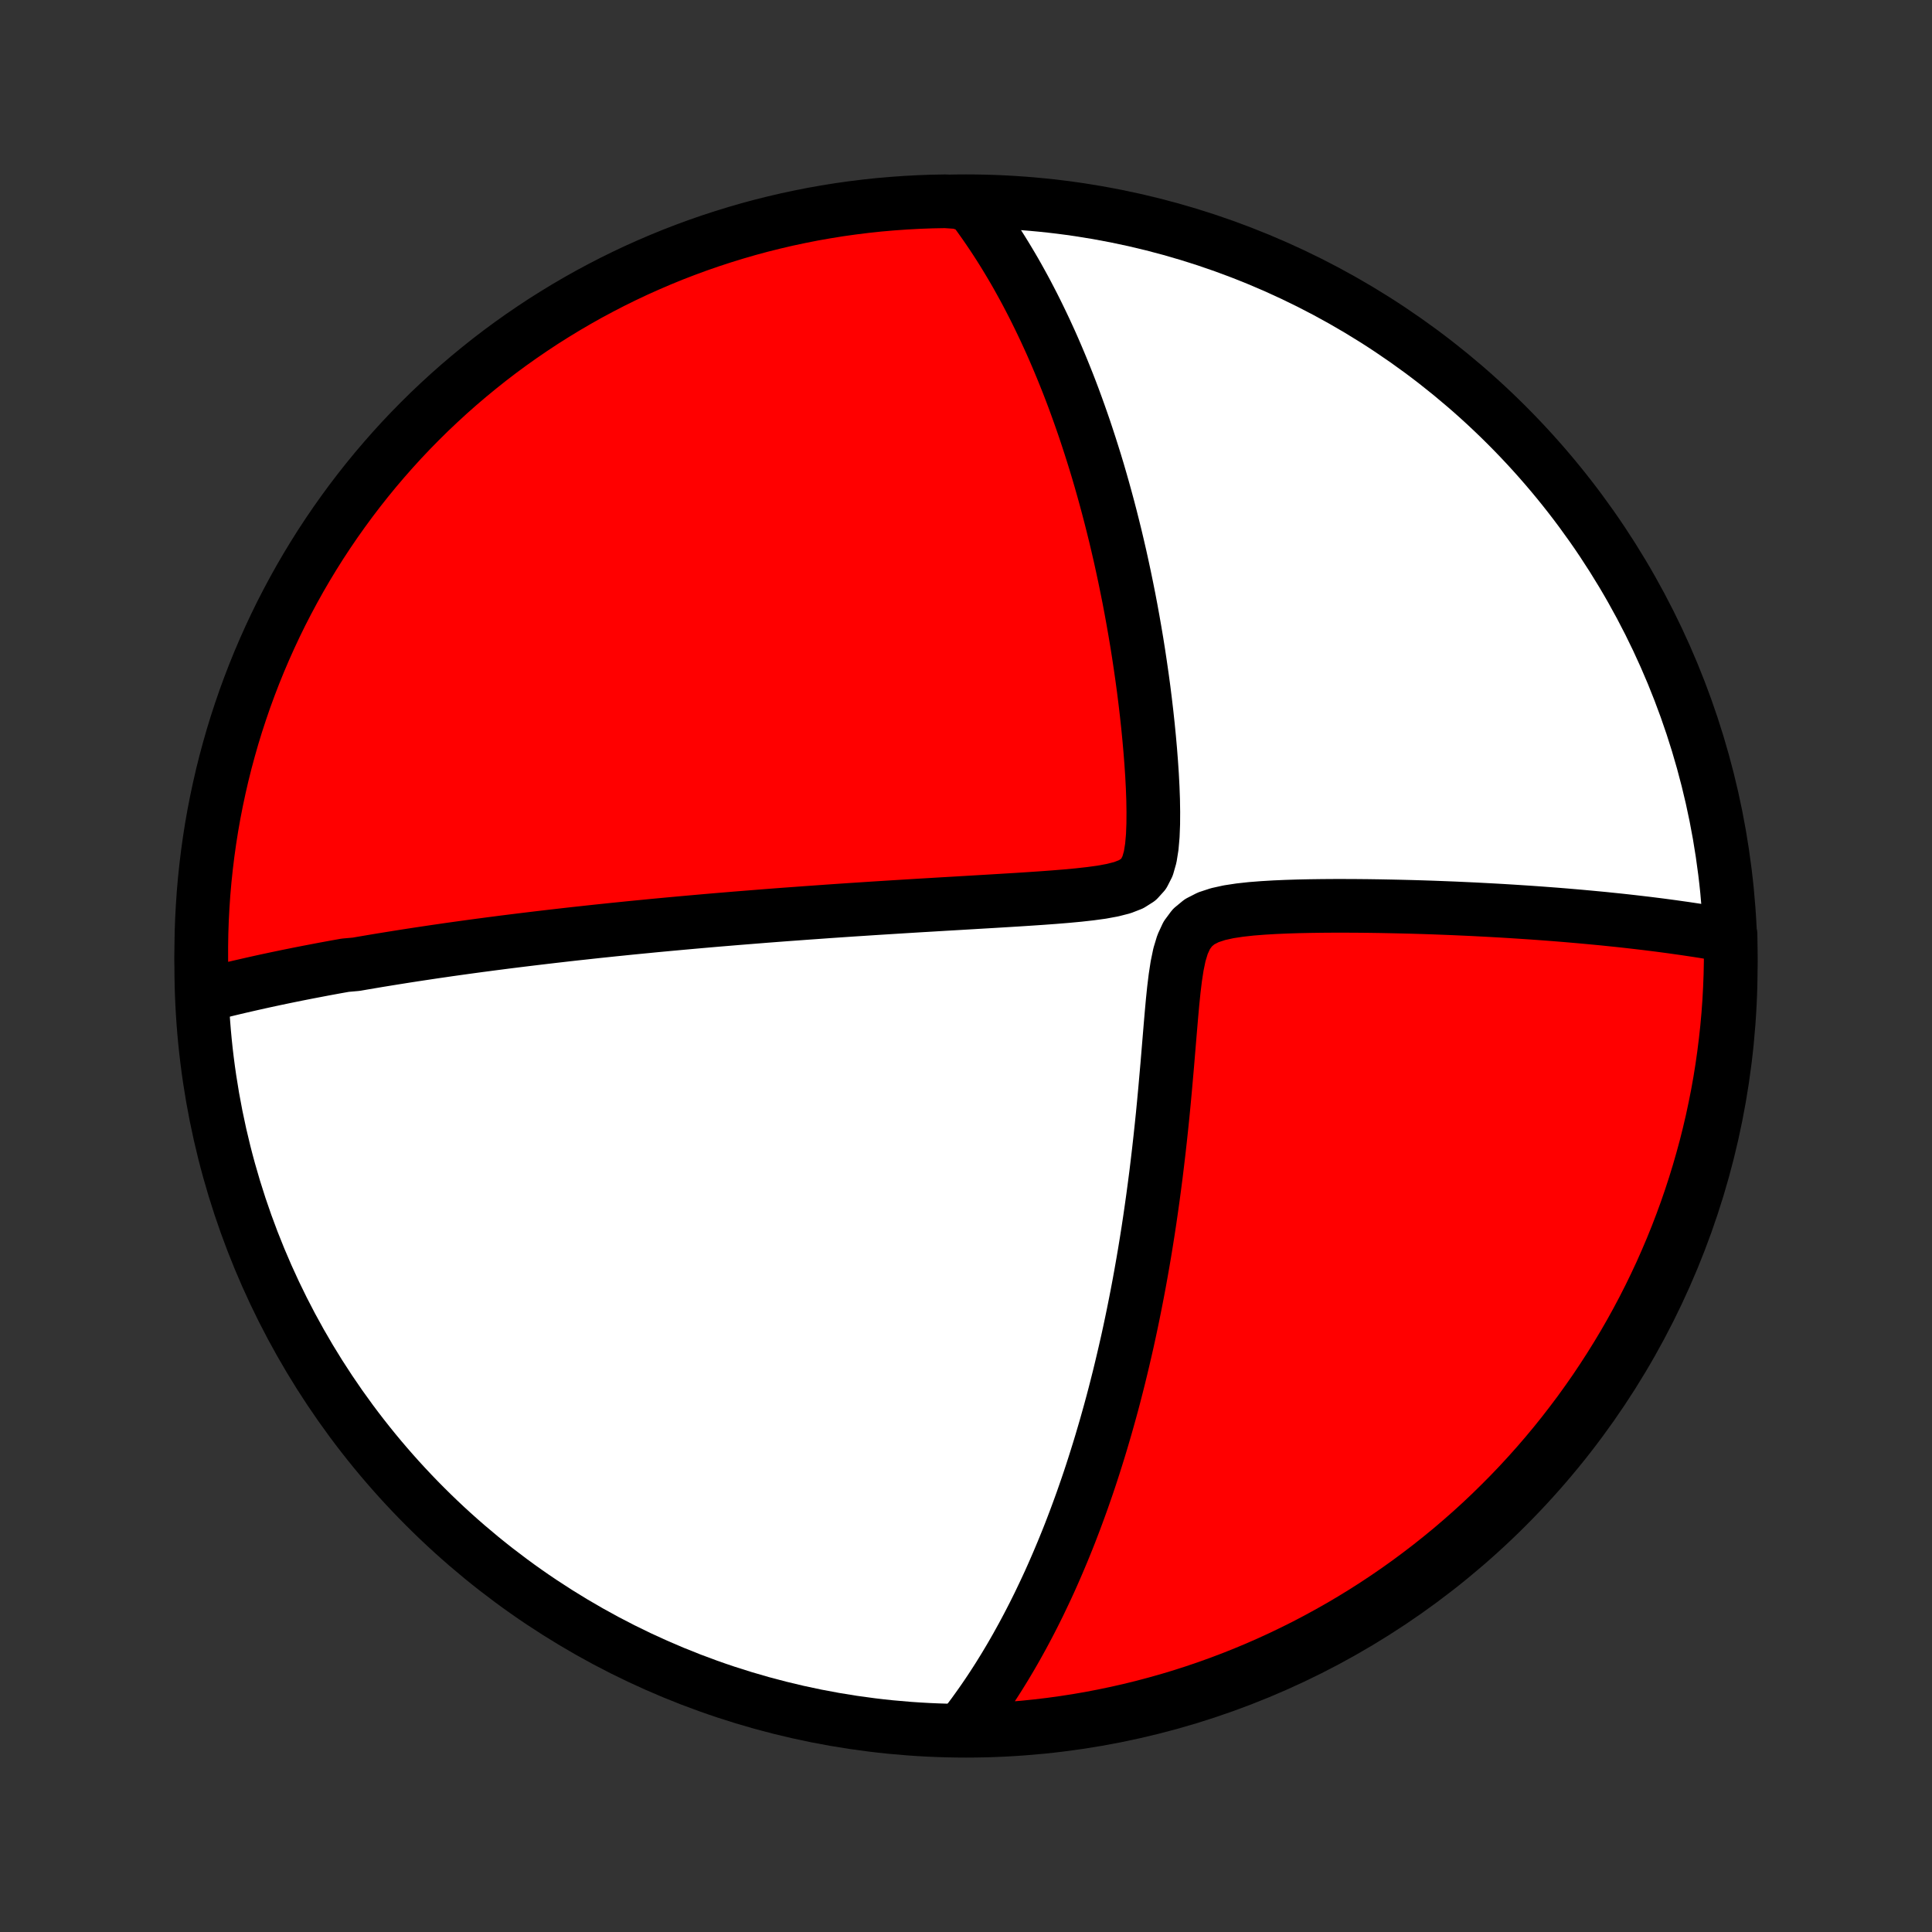 <?xml version="1.0" encoding="utf-8" standalone="no"?>
<!DOCTYPE svg PUBLIC "-//W3C//DTD SVG 1.1//EN"
  "http://www.w3.org/Graphics/SVG/1.1/DTD/svg11.dtd">
<!-- Created with matplotlib (http://matplotlib.org/) -->
<svg height="72pt" version="1.1" viewBox="0 0 72 72" width="72pt" xmlns="http://www.w3.org/2000/svg" xmlns:xlink="http://www.w3.org/1999/xlink">
 <rect x="0" y="0" width="72" height="72" fill="#333333" stroke="none"/>
 <defs>
  <style type="text/css">
*{stroke-linecap:butt;stroke-linejoin:round;}
  </style>
 </defs>
 <g id="figure_1">
  <g id="patch_1">
   <path d="
M0 72
L72 72
L72 0
L0 0
z
" style="fill:none;"/>
  </g>
  <g id="axes_1">
   <g id="PatchCollection_1">
    <defs>
     <path d="
M36 -7.5
C43.558 -7.5 50.808 -10.503 56.153 -15.848
C61.497 -21.192 64.5 -28.442 64.5 -36
C64.5 -43.558 61.497 -50.808 56.153 -56.153
C50.808 -61.497 43.558 -64.5 36 -64.5
C28.442 -64.5 21.192 -61.497 15.848 -56.153
C10.503 -50.808 7.5 -43.558 7.5 -36
C7.5 -28.442 10.503 -21.192 15.848 -15.848
C21.192 -10.503 28.442 -7.5 36 -7.5
z
" id="C0_0_a811fe30f3"/>
     <path d="
M7.541 -34.884
L7.738 -34.935
L7.934 -34.985
L8.13 -35.035
L8.325 -35.083
L8.521 -35.131
L8.717 -35.178
L8.912 -35.224
L9.108 -35.269
L9.304 -35.314
L9.499 -35.358
L9.695 -35.402
L9.891 -35.445
L10.087 -35.487
L10.283 -35.529
L10.48 -35.57
L10.676 -35.611
L10.873 -35.651
L11.071 -35.691
L11.268 -35.73
L11.466 -35.769
L11.665 -35.807
L11.864 -35.845
L12.063 -35.883
L12.264 -35.92
L12.464 -35.957
L12.666 -35.993
L12.868 -36.029
L13.275 -36.065
L13.48 -36.101
L13.686 -36.136
L13.892 -36.171
L14.1 -36.206
L14.309 -36.24
L14.519 -36.274
L14.73 -36.308
L14.943 -36.342
L15.157 -36.376
L15.372 -36.409
L15.589 -36.442
L15.808 -36.475
L16.028 -36.508
L16.25 -36.541
L16.473 -36.573
L16.698 -36.606
L16.925 -36.638
L17.155 -36.67
L17.386 -36.702
L17.619 -36.734
L17.855 -36.766
L18.093 -36.797
L18.333 -36.829
L18.575 -36.86
L18.82 -36.892
L19.068 -36.923
L19.318 -36.954
L19.572 -36.985
L19.827 -37.016
L20.086 -37.047
L20.348 -37.078
L20.613 -37.109
L20.882 -37.14
L21.153 -37.171
L21.428 -37.202
L21.707 -37.232
L21.989 -37.263
L22.275 -37.294
L22.564 -37.324
L22.858 -37.355
L23.155 -37.385
L23.457 -37.416
L23.762 -37.446
L24.072 -37.476
L24.386 -37.507
L24.705 -37.537
L25.028 -37.567
L25.356 -37.597
L25.688 -37.627
L26.025 -37.657
L26.367 -37.687
L26.714 -37.717
L27.066 -37.746
L27.423 -37.776
L27.785 -37.805
L28.151 -37.834
L28.524 -37.864
L28.901 -37.893
L29.283 -37.922
L29.671 -37.95
L30.064 -37.979
L30.462 -38.007
L30.865 -38.036
L31.273 -38.064
L31.686 -38.092
L32.104 -38.119
L32.527 -38.147
L32.955 -38.174
L33.387 -38.201
L33.824 -38.228
L34.264 -38.255
L34.709 -38.281
L35.157 -38.308
L35.609 -38.334
L36.064 -38.361
L36.522 -38.388
L36.981 -38.415
L37.443 -38.443
L37.905 -38.471
L38.368 -38.501
L38.829 -38.532
L39.289 -38.566
L39.744 -38.603
L40.193 -38.645
L40.632 -38.694
L41.057 -38.752
L41.459 -38.826
L41.828 -38.92
L42.152 -39.046
L42.419 -39.215
L42.622 -39.439
L42.767 -39.724
L42.864 -40.063
L42.925 -40.445
L42.961 -40.858
L42.978 -41.292
L42.981 -41.738
L42.974 -42.193
L42.957 -42.653
L42.933 -43.115
L42.902 -43.578
L42.866 -44.04
L42.825 -44.501
L42.78 -44.959
L42.731 -45.413
L42.678 -45.865
L42.622 -46.312
L42.562 -46.755
L42.499 -47.193
L42.434 -47.627
L42.366 -48.055
L42.295 -48.477
L42.222 -48.894
L42.147 -49.306
L42.07 -49.711
L41.99 -50.111
L41.909 -50.505
L41.826 -50.892
L41.742 -51.274
L41.655 -51.65
L41.568 -52.019
L41.478 -52.383
L41.388 -52.74
L41.296 -53.092
L41.203 -53.437
L41.109 -53.777
L41.014 -54.111
L40.918 -54.44
L40.821 -54.762
L40.722 -55.079
L40.623 -55.391
L40.523 -55.697
L40.423 -55.998
L40.321 -56.294
L40.219 -56.584
L40.116 -56.87
L40.013 -57.151
L39.909 -57.426
L39.804 -57.698
L39.698 -57.964
L39.592 -58.226
L39.485 -58.484
L39.378 -58.737
L39.27 -58.987
L39.162 -59.232
L39.052 -59.473
L38.943 -59.71
L38.832 -59.944
L38.721 -60.174
L38.61 -60.4
L38.498 -60.623
L38.385 -60.842
L38.272 -61.058
L38.158 -61.271
L38.043 -61.48
L37.928 -61.687
L37.812 -61.891
L37.695 -62.091
L37.577 -62.289
L37.459 -62.484
L37.34 -62.676
L37.22 -62.866
L37.099 -63.053
L36.977 -63.238
L36.854 -63.42
L36.731 -63.6
L36.606 -63.777
L36.481 -63.953
L36.354 -64.126
L36.226 -64.296
L35.729 -64.465
L35.231 -64.499
L34.734 -64.49
L34.238 -64.472
L33.742 -64.445
L33.246 -64.41
L32.751 -64.367
L32.258 -64.314
L31.765 -64.253
L31.274 -64.184
L30.784 -64.105
L30.296 -64.019
L29.81 -63.923
L29.325 -63.82
L28.842 -63.707
L28.362 -63.587
L27.884 -63.458
L27.409 -63.32
L26.936 -63.174
L26.465 -63.02
L25.998 -62.858
L25.534 -62.687
L25.073 -62.509
L24.615 -62.322
L24.161 -62.127
L23.71 -61.925
L23.263 -61.714
L22.82 -61.496
L22.381 -61.269
L21.946 -61.036
L21.516 -60.794
L21.09 -60.545
L20.668 -60.288
L20.251 -60.025
L19.839 -59.753
L19.432 -59.475
L19.029 -59.189
L18.633 -58.897
L18.241 -58.597
L17.855 -58.29
L17.474 -57.977
L17.099 -57.657
L16.729 -57.33
L16.366 -56.997
L16.008 -56.658
L15.657 -56.312
L15.311 -55.96
L14.972 -55.602
L14.64 -55.238
L14.314 -54.868
L13.994 -54.492
L13.682 -54.111
L13.376 -53.724
L13.077 -53.332
L12.785 -52.934
L12.5 -52.532
L12.222 -52.124
L11.951 -51.712
L11.688 -51.294
L11.432 -50.872
L11.184 -50.446
L10.943 -50.014
L10.71 -49.579
L10.484 -49.14
L10.267 -48.697
L10.057 -48.249
L9.855 -47.798
L9.661 -47.344
L9.475 -46.886
L9.297 -46.424
L9.127 -45.96
L8.966 -45.492
L8.812 -45.022
L8.667 -44.549
L8.531 -44.073
L8.402 -43.595
L8.282 -43.114
L8.171 -42.631
L8.068 -42.147
L7.973 -41.66
L7.887 -41.172
L7.81 -40.682
L7.741 -40.19
L7.681 -39.698
L7.629 -39.204
L7.586 -38.709
L7.552 -38.214
L7.526 -37.718
L7.509 -37.221
L7.501 -36.724
L7.501 -36.226
z
" id="C0_1_40df07412f"/>
     <path d="
M35.904 -7.633
L36.032 -7.8
L36.159 -7.968
L36.285 -8.137
L36.408 -8.308
L36.53 -8.479
L36.651 -8.652
L36.77 -8.826
L36.888 -9.001
L37.004 -9.178
L37.119 -9.356
L37.233 -9.535
L37.345 -9.716
L37.457 -9.898
L37.567 -10.082
L37.677 -10.268
L37.785 -10.455
L37.892 -10.643
L37.998 -10.834
L38.104 -11.026
L38.208 -11.22
L38.312 -11.416
L38.415 -11.614
L38.517 -11.813
L38.618 -12.015
L38.719 -12.219
L38.818 -12.426
L38.917 -12.634
L39.016 -12.845
L39.114 -13.058
L39.211 -13.274
L39.307 -13.492
L39.403 -13.713
L39.498 -13.937
L39.593 -14.163
L39.687 -14.392
L39.781 -14.624
L39.874 -14.859
L39.966 -15.098
L40.058 -15.339
L40.149 -15.584
L40.24 -15.832
L40.331 -16.084
L40.42 -16.339
L40.51 -16.598
L40.599 -16.861
L40.687 -17.128
L40.774 -17.398
L40.861 -17.673
L40.948 -17.952
L41.034 -18.235
L41.119 -18.523
L41.204 -18.814
L41.288 -19.111
L41.372 -19.412
L41.455 -19.718
L41.537 -20.029
L41.618 -20.345
L41.699 -20.666
L41.778 -20.991
L41.857 -21.323
L41.935 -21.659
L42.013 -22.001
L42.089 -22.348
L42.164 -22.701
L42.238 -23.059
L42.311 -23.424
L42.383 -23.793
L42.454 -24.169
L42.523 -24.55
L42.591 -24.936
L42.658 -25.329
L42.723 -25.727
L42.787 -26.131
L42.849 -26.541
L42.909 -26.956
L42.968 -27.376
L43.025 -27.802
L43.081 -28.233
L43.134 -28.67
L43.186 -29.111
L43.236 -29.557
L43.284 -30.007
L43.331 -30.462
L43.375 -30.92
L43.418 -31.382
L43.459 -31.847
L43.5 -32.314
L43.539 -32.783
L43.578 -33.253
L43.617 -33.723
L43.657 -34.191
L43.699 -34.657
L43.746 -35.116
L43.801 -35.567
L43.868 -36.004
L43.954 -36.419
L44.07 -36.803
L44.227 -37.143
L44.437 -37.427
L44.706 -37.649
L45.029 -37.814
L45.394 -37.934
L45.789 -38.021
L46.204 -38.084
L46.632 -38.131
L47.067 -38.165
L47.506 -38.191
L47.947 -38.21
L48.389 -38.224
L48.829 -38.233
L49.268 -38.239
L49.703 -38.242
L50.135 -38.242
L50.563 -38.24
L50.987 -38.236
L51.407 -38.23
L51.821 -38.222
L52.23 -38.213
L52.633 -38.203
L53.032 -38.191
L53.424 -38.178
L53.81 -38.163
L54.191 -38.148
L54.566 -38.131
L54.935 -38.114
L55.298 -38.095
L55.655 -38.076
L56.005 -38.056
L56.35 -38.035
L56.689 -38.013
L57.022 -37.991
L57.35 -37.968
L57.671 -37.944
L57.987 -37.92
L58.297 -37.895
L58.601 -37.869
L58.9 -37.843
L59.194 -37.816
L59.482 -37.789
L59.765 -37.762
L60.043 -37.733
L60.316 -37.705
L60.584 -37.676
L60.848 -37.646
L61.106 -37.616
L61.361 -37.586
L61.61 -37.555
L61.856 -37.524
L62.097 -37.492
L62.334 -37.46
L62.567 -37.427
L62.795 -37.395
L63.021 -37.361
L63.242 -37.328
L63.46 -37.294
L63.674 -37.259
L63.885 -37.224
L64.092 -37.189
L64.492 -37.154
L64.499 -36.664
L64.498 -36.167
L64.488 -35.669
L64.469 -35.172
L64.442 -34.675
L64.406 -34.178
L64.361 -33.682
L64.307 -33.187
L64.245 -32.692
L64.175 -32.199
L64.096 -31.706
L64.008 -31.215
L63.911 -30.726
L63.807 -30.238
L63.693 -29.751
L63.572 -29.267
L63.441 -28.785
L63.303 -28.305
L63.156 -27.827
L63.001 -27.352
L62.838 -26.879
L62.666 -26.409
L62.487 -25.942
L62.299 -25.478
L62.103 -25.018
L61.9 -24.56
L61.688 -24.107
L61.469 -23.656
L61.242 -23.21
L61.007 -22.767
L60.765 -22.329
L60.515 -21.895
L60.257 -21.465
L59.992 -21.039
L59.72 -20.618
L59.441 -20.201
L59.154 -19.79
L58.861 -19.383
L58.56 -18.982
L58.253 -18.585
L57.939 -18.194
L57.618 -17.808
L57.291 -17.428
L56.957 -17.054
L56.617 -16.685
L56.27 -16.322
L55.917 -15.966
L55.559 -15.615
L55.194 -15.27
L54.823 -14.932
L54.447 -14.601
L54.065 -14.275
L53.677 -13.957
L53.285 -13.645
L52.886 -13.34
L52.483 -13.041
L52.075 -12.75
L51.662 -12.466
L51.244 -12.189
L50.821 -11.919
L50.394 -11.657
L49.963 -11.402
L49.527 -11.155
L49.087 -10.915
L48.643 -10.682
L48.195 -10.458
L47.744 -10.241
L47.289 -10.032
L46.831 -9.831
L46.369 -9.638
L45.904 -9.453
L45.436 -9.276
L44.965 -9.107
L44.492 -8.947
L44.016 -8.794
L43.537 -8.65
L43.056 -8.515
L42.573 -8.387
L42.088 -8.268
L41.602 -8.158
L41.113 -8.056
L40.623 -7.962
L40.131 -7.877
L39.639 -7.801
L39.145 -7.733
L38.65 -7.674
L38.154 -7.623
L37.658 -7.582
L37.161 -7.548
L36.664 -7.524
z
" id="C0_2_42e9c75f01"/>
    </defs>
    <g clip-path="url(#p1bffca34e9)">
     <use style="fill:#ffffff;stroke:#000000;stroke-width:2.0;" x="0.0" xlink:href="#C0_0_a811fe30f3" y="72.0"/>
    </g>
    <g clip-path="url(#p1bffca34e9)">
     <use style="fill:#ff0000;stroke:#000000;stroke-width:2.0;" x="0.0" xlink:href="#C0_1_40df07412f" y="72.0"/>
    </g>
    <g clip-path="url(#p1bffca34e9)">
     <use style="fill:#ff0000;stroke:#000000;stroke-width:2.0;" x="0.0" xlink:href="#C0_2_42e9c75f01" y="72.0"/>
    </g>
   </g>
  </g>
 </g>
 <defs>
  <clipPath id="p1bffca34e9">
   <rect height="72.0" width="72.0" x="0.0" y="0.0"/>
  </clipPath>
 </defs>
</svg>
